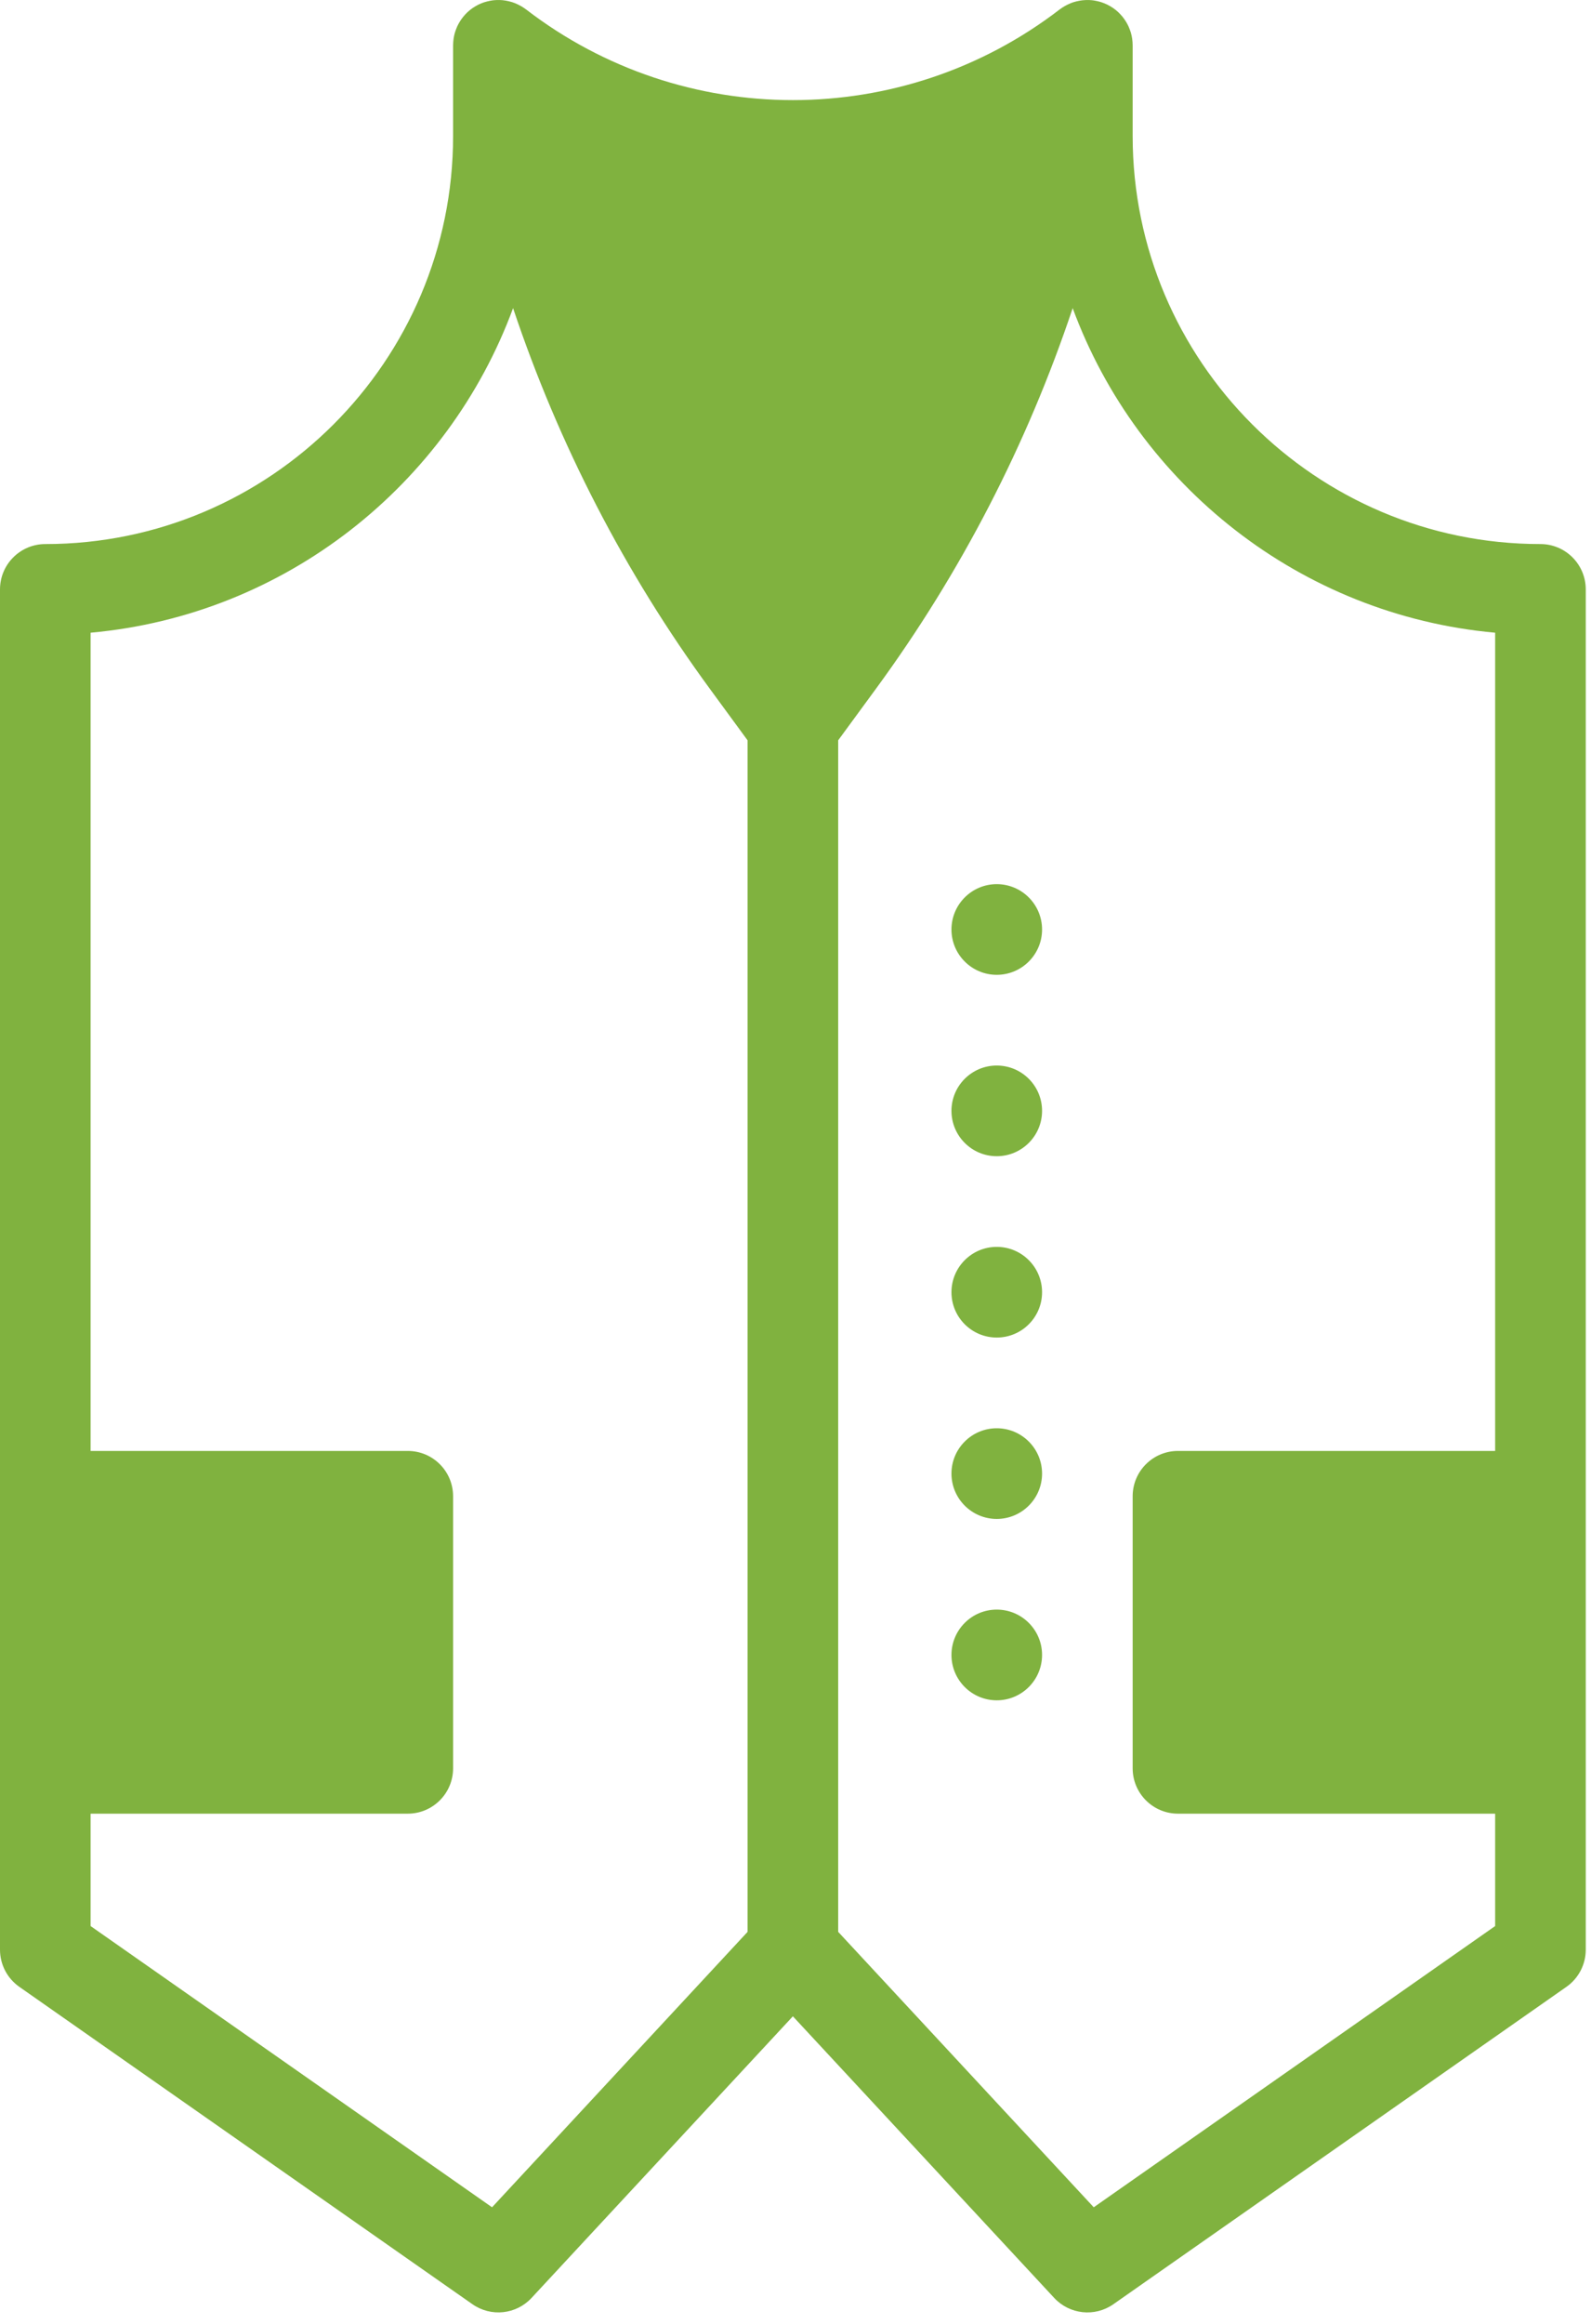 <svg width="37" height="54" viewBox="0 0 37 54" fill="none" xmlns="http://www.w3.org/2000/svg">
<path d="M35.824 12.643C30.596 12.643 26.341 8.389 26.341 3.161V1.053C26.341 1.047 26.34 1.04 26.34 1.034C26.34 0.996 26.337 0.959 26.332 0.922C26.331 0.913 26.33 0.905 26.329 0.896C26.322 0.851 26.313 0.808 26.301 0.765C26.3 0.76 26.298 0.755 26.296 0.75C26.285 0.713 26.271 0.676 26.256 0.641C26.252 0.631 26.248 0.621 26.244 0.612C26.207 0.533 26.161 0.459 26.107 0.392C26.1 0.383 26.092 0.374 26.084 0.365C26.06 0.337 26.035 0.311 26.008 0.285C26.003 0.281 25.998 0.276 25.993 0.271C25.961 0.242 25.926 0.215 25.89 0.189C25.883 0.184 25.875 0.18 25.868 0.175C25.835 0.153 25.801 0.133 25.766 0.116C25.762 0.113 25.758 0.11 25.753 0.108C25.751 0.107 25.749 0.107 25.747 0.106C25.707 0.086 25.665 0.069 25.622 0.055C25.614 0.052 25.605 0.05 25.598 0.047C25.564 0.037 25.529 0.028 25.494 0.021C25.481 0.019 25.468 0.016 25.455 0.014C25.445 0.013 25.436 0.01 25.427 0.009C25.4 0.005 25.373 0.004 25.346 0.002C25.338 0.002 25.331 0.001 25.324 0.001C25.281 -0.001 25.238 0.001 25.195 0.005C25.184 0.006 25.173 0.007 25.163 0.008C25.128 0.013 25.095 0.018 25.061 0.026C25.05 0.028 25.04 0.03 25.029 0.033C24.987 0.043 24.947 0.056 24.907 0.071C24.9 0.074 24.893 0.078 24.886 0.081C24.852 0.095 24.82 0.11 24.789 0.127C24.777 0.133 24.766 0.139 24.754 0.146C24.717 0.168 24.681 0.191 24.647 0.217C24.647 0.218 24.646 0.218 24.645 0.218C20.991 3.029 15.887 3.029 12.233 0.218C12.232 0.218 12.232 0.218 12.232 0.218C12.197 0.191 12.16 0.167 12.122 0.145C12.112 0.139 12.102 0.133 12.091 0.128C12.058 0.11 12.024 0.094 11.989 0.079C11.983 0.077 11.978 0.074 11.972 0.072C11.932 0.056 11.89 0.043 11.848 0.033C11.838 0.03 11.828 0.028 11.818 0.026C11.784 0.018 11.75 0.012 11.715 0.008C11.704 0.007 11.694 0.005 11.683 0.004C11.641 0.001 11.598 -0.001 11.554 0.001C11.547 0.001 11.539 0.002 11.532 0.002C11.505 0.004 11.478 0.005 11.451 0.009C11.441 0.01 11.433 0.013 11.423 0.014C11.41 0.016 11.397 0.019 11.384 0.021C11.349 0.028 11.314 0.037 11.281 0.047C11.273 0.05 11.264 0.052 11.256 0.054C11.213 0.069 11.171 0.086 11.131 0.105C11.129 0.106 11.127 0.107 11.125 0.108C11.12 0.11 11.117 0.113 11.112 0.115C11.077 0.133 11.043 0.153 11.01 0.175C11.003 0.18 10.995 0.184 10.988 0.189C10.952 0.215 10.917 0.242 10.885 0.271C10.88 0.275 10.875 0.28 10.87 0.285C10.843 0.31 10.818 0.337 10.794 0.365C10.786 0.374 10.778 0.383 10.771 0.392C10.717 0.459 10.671 0.533 10.634 0.612C10.63 0.621 10.626 0.631 10.622 0.641C10.607 0.676 10.593 0.713 10.582 0.75C10.58 0.755 10.579 0.76 10.577 0.765C10.565 0.807 10.556 0.851 10.549 0.896C10.548 0.904 10.547 0.913 10.546 0.922C10.541 0.959 10.539 0.996 10.538 1.034C10.538 1.04 10.537 1.047 10.537 1.053V3.16C10.537 8.389 6.283 12.643 1.054 12.643C0.472 12.643 0 13.115 0 13.697V34.77V41.092V45.307C0 45.651 0.168 45.973 0.449 46.17L10.986 53.545C11.417 53.847 12.004 53.785 12.362 53.399L18.439 46.855L24.516 53.399C24.873 53.784 25.46 53.848 25.892 53.546L36.429 46.17C36.71 45.973 36.878 45.651 36.878 45.307V41.092V34.77V13.697C36.878 13.115 36.406 12.643 35.824 12.643ZM17.385 44.893L11.443 51.293L2.107 44.758V42.146H9.483C10.065 42.146 10.537 41.674 10.537 41.092V34.77C10.537 34.188 10.065 33.717 9.483 33.717H2.107V14.703C6.633 14.294 10.416 11.272 11.932 7.161C12.99 10.32 14.533 13.313 16.509 16.008L17.385 17.203V44.893ZM34.771 33.717H27.395C26.813 33.717 26.341 34.188 26.341 34.77V41.092C26.341 41.674 26.813 42.146 27.395 42.146H34.771V44.758L25.436 51.293L19.493 44.893V17.203L20.369 16.008C22.346 13.313 23.889 10.32 24.946 7.161C26.462 11.272 30.245 14.294 34.771 14.703V33.717Z" fill="#80B23F"/>
<path d="M23.18 22.653C23.762 22.653 24.234 22.181 24.234 21.6C24.234 21.018 23.762 20.546 23.18 20.546C22.599 20.546 22.127 21.018 22.127 21.6C22.127 22.181 22.599 22.653 23.18 22.653Z" fill="#80B23F"/>
<path d="M23.18 26.868C23.762 26.868 24.234 26.396 24.234 25.814C24.234 25.232 23.762 24.761 23.18 24.761C22.599 24.761 22.127 25.232 22.127 25.814C22.127 26.396 22.599 26.868 23.18 26.868Z" fill="#80B23F"/>
<path d="M23.18 31.082C23.762 31.082 24.234 30.611 24.234 30.029C24.234 29.447 23.762 28.975 23.18 28.975C22.599 28.975 22.127 29.447 22.127 30.029C22.127 30.611 22.599 31.082 23.18 31.082Z" fill="#80B23F"/>
<path d="M23.18 35.297C23.762 35.297 24.234 34.825 24.234 34.243C24.234 33.662 23.762 33.19 23.18 33.19C22.599 33.19 22.127 33.662 22.127 34.243C22.127 34.825 22.599 35.297 23.18 35.297Z" fill="#80B23F"/>
<path d="M23.18 39.512C23.762 39.512 24.234 39.04 24.234 38.458C24.234 37.876 23.762 37.404 23.18 37.404C22.599 37.404 22.127 37.876 22.127 38.458C22.127 39.04 22.599 39.512 23.18 39.512Z" fill="#80B23F"/>
</svg>
